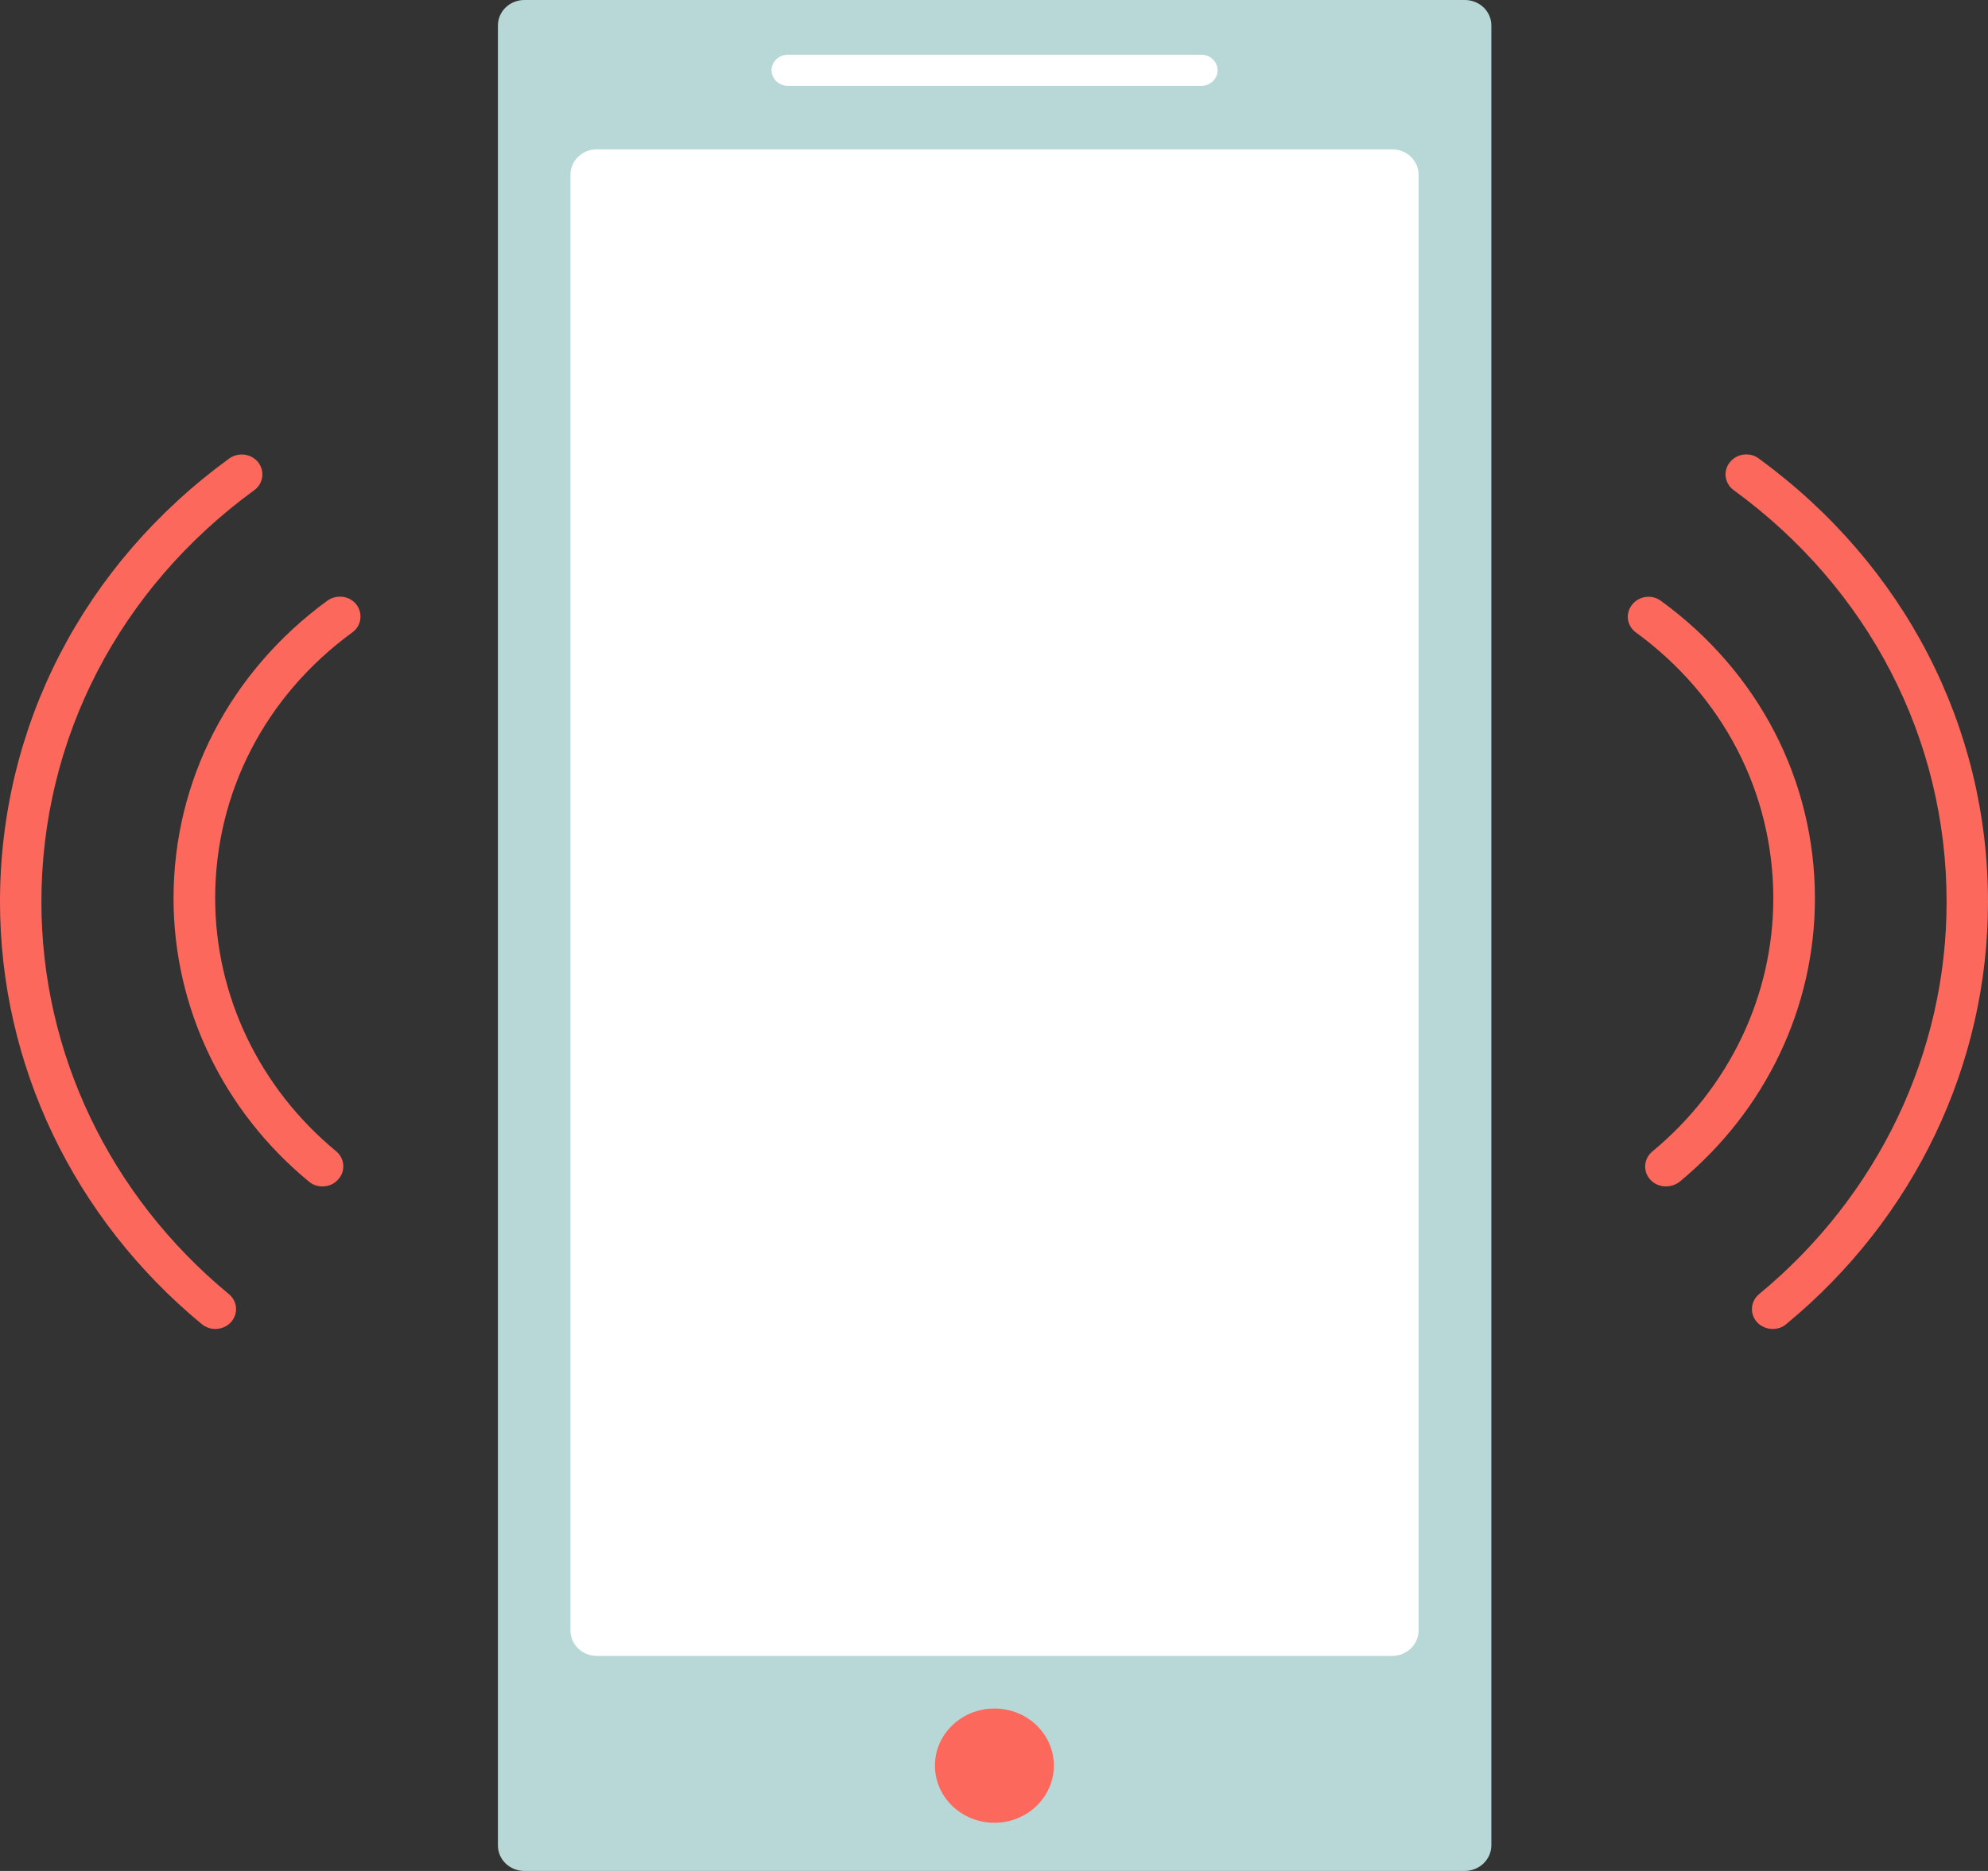 <svg width="17" height="16" viewBox="0 0 17 16" fill="none" xmlns="http://www.w3.org/2000/svg">
<rect x="0" y="0" width="17" height="16" fill="#333333" stroke="none"/>
<path d="M12.524 16H4.485C4.359 16 4.258 15.903 4.258 15.782V0.218C4.258 0.097 4.359 0 4.485 0H12.526C12.652 0 12.753 0.097 12.753 0.218V15.784C12.751 15.903 12.65 16 12.524 16Z" fill="#B8D8D8"/>
<path d="M11.905 14.161H5.104C4.979 14.161 4.878 14.064 4.878 13.943V1.495C4.878 1.374 4.979 1.277 5.104 1.277H11.905C12.03 1.277 12.131 1.374 12.131 1.495V13.943C12.131 14.062 12.03 14.161 11.905 14.161Z" fill="white"/>
<path d="M14.245 10.146C14.196 10.146 14.146 10.126 14.111 10.087C14.047 10.015 14.056 9.908 14.13 9.847C14.787 9.303 15.164 8.515 15.164 7.683C15.164 6.782 14.736 5.954 13.99 5.409C13.912 5.353 13.896 5.246 13.957 5.171C14.015 5.096 14.127 5.081 14.204 5.139C15.04 5.748 15.52 6.676 15.52 7.684C15.52 8.616 15.098 9.499 14.362 10.107C14.327 10.133 14.286 10.146 14.245 10.146Z" fill="#FD685D"/>
<path d="M15.159 11.365C15.109 11.365 15.06 11.345 15.024 11.306C14.96 11.234 14.969 11.127 15.044 11.066C16.062 10.225 16.646 9.002 16.646 7.713C16.646 6.319 15.982 5.035 14.826 4.192C14.748 4.136 14.732 4.028 14.792 3.954C14.851 3.879 14.962 3.863 15.04 3.921C16.285 4.83 17 6.213 17 7.713C17 9.102 16.372 10.419 15.274 11.324C15.242 11.352 15.2 11.365 15.159 11.365Z" fill="#FD685D"/>
<path d="M2.757 10.146C2.716 10.146 2.675 10.133 2.642 10.105C1.905 9.498 1.484 8.614 1.484 7.683C1.484 6.675 1.964 5.748 2.799 5.137C2.877 5.081 2.989 5.094 3.047 5.169C3.105 5.244 3.091 5.352 3.013 5.408C2.266 5.953 1.84 6.782 1.84 7.681C1.84 8.513 2.217 9.302 2.874 9.845C2.948 9.906 2.957 10.014 2.893 10.085C2.856 10.128 2.806 10.146 2.757 10.146Z" fill="#FD685D"/>
<path d="M1.841 11.365C1.801 11.365 1.76 11.352 1.726 11.324C0.629 10.419 0 9.102 0 7.713C0 6.211 0.713 4.829 1.96 3.921C2.038 3.865 2.149 3.879 2.208 3.954C2.266 4.028 2.252 4.136 2.174 4.192C1.018 5.035 0.354 6.319 0.354 7.713C0.354 9.004 0.938 10.225 1.956 11.066C2.031 11.127 2.04 11.234 1.976 11.306C1.94 11.345 1.891 11.365 1.841 11.365Z" fill="#FD685D"/>
<path d="M10.274 0.734H6.737C6.66 0.734 6.598 0.674 6.598 0.601C6.598 0.528 6.66 0.468 6.737 0.468H10.274C10.35 0.468 10.412 0.528 10.412 0.601C10.412 0.674 10.35 0.734 10.274 0.734Z" fill="white"/>
<path d="M9.012 15.099C9.012 15.368 8.785 15.588 8.504 15.588C8.224 15.588 7.995 15.37 7.995 15.099C7.995 14.83 8.222 14.611 8.504 14.611C8.785 14.611 9.012 14.829 9.012 15.099Z" fill="#FD685D"/>
</svg>
